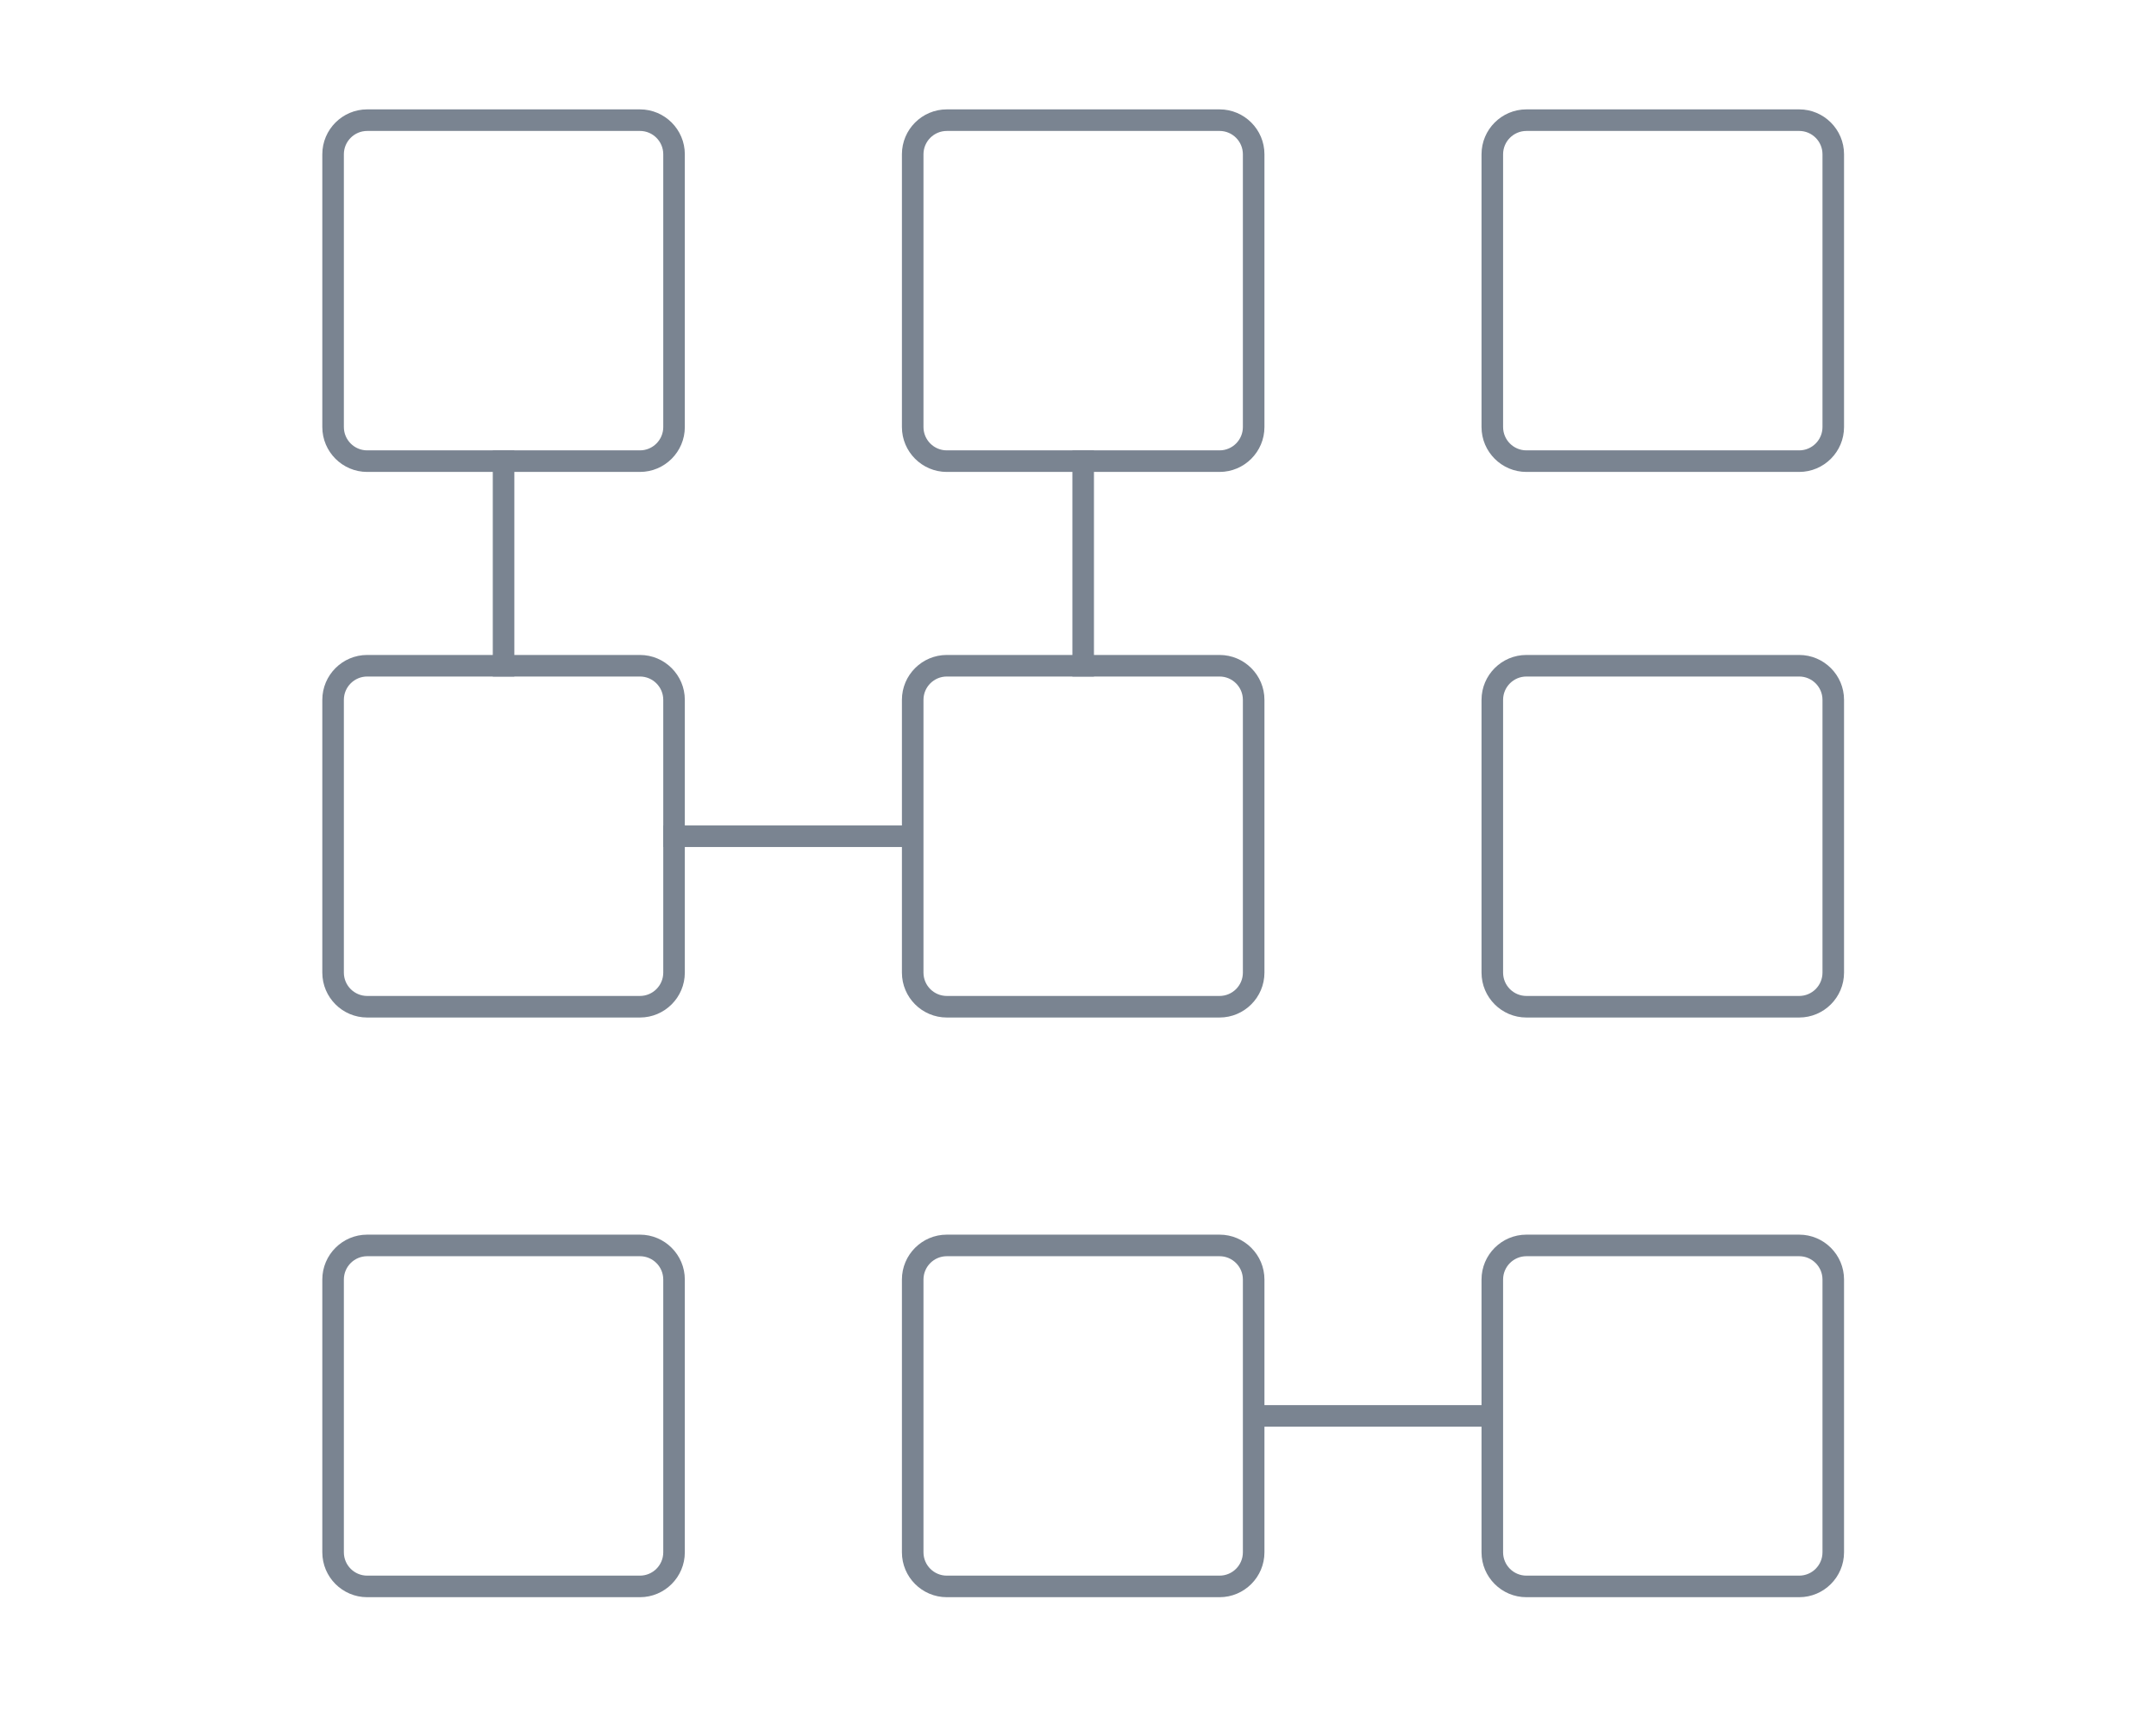 <?xml version="1.0" encoding="utf-8"?>
<!-- Generator: Adobe Illustrator 17.0.0, SVG Export Plug-In . SVG Version: 6.00 Build 0)  -->
<!DOCTYPE svg PUBLIC "-//W3C//DTD SVG 1.1//EN" "http://www.w3.org/Graphics/SVG/1.1/DTD/svg11.dtd">
<svg version="1.1" xmlns="http://www.w3.org/2000/svg" xmlns:xlink="http://www.w3.org/1999/xlink" x="0px" y="0px" width="200px"
	 height="160px" viewBox="0 0 200 160" enable-background="new 0 0 200 160" xml:space="preserve">
<g id="Engine" display="none">
	<g display="inline">
		<g id="Oval-5-Copy_1_">
			<path fill="#7A8491" d="M100,153.146c-40.333,0-73.146-32.812-73.146-73.146S59.667,6.854,100,6.854S173.146,39.667,173.146,80
				S140.333,153.146,100,153.146z M100,8.854C60.77,8.854,28.854,40.77,28.854,80c0,39.229,31.916,71.146,71.146,71.146
				c39.229,0,71.146-31.916,71.146-71.146C171.146,40.77,139.229,8.854,100,8.854z"/>
		</g>
		<g id="Oval-5_1_">
			<path fill="#7A8491" d="M103.358,136.497c-31.152,0-56.496-25.345-56.496-56.497s25.344-56.497,56.496-56.497
				c31.152,0,56.497,25.344,56.497,56.497S134.511,136.497,103.358,136.497z M103.358,25.503c-30.049,0-54.496,24.447-54.496,54.497
				c0,30.05,24.447,54.497,54.496,54.497c30.05,0,54.497-24.447,54.497-54.497C157.855,49.951,133.408,25.503,103.358,25.503z"/>
		</g>
		<g>
			<g id="Line_9_">
				<path fill="#7A8491" d="M89.994,134.311l-0.83-1.816l0.907-0.417c0.093-0.043,9.317-4.4,10.725-15.03
					c0.93-7.033,1.024-16.019,0.994-23.88l-0.004-1l2-0.008l0.004,1c0.03,7.929-0.065,16.998-1.012,24.149
					c-1.556,11.755-11.455,16.396-11.875,16.588L89.994,134.311z"/>
			</g>
			<g id="Line_8_">
				<path fill="#7A8491" d="M103.749,65.728l-1.999-0.056l0.027-1c0.274-9.779,1.069-16.823,2.502-22.168
					c1.797-6.707,12.591-14.792,13.05-15.133l0.803-0.596l1.193,1.604l-0.803,0.597c-0.106,0.08-10.694,8.01-12.312,14.045
					c-1.391,5.19-2.164,12.087-2.434,21.706L103.749,65.728z"/>
			</g>
			<g id="Line-Copy_12_">
				<path fill="#7A8491" d="M88.131,80.187c-7.103,0-15.166-0.133-21.845-1.018C54.532,77.614,49.891,67.715,49.7,67.294
					l-0.415-0.909l1.816-0.83l0.417,0.907c0.043,0.093,4.399,9.317,15.03,10.724c6.753,0.894,15.025,1.012,22.186,1l1-0.001l0.002,2
					l-1,0.001C88.536,80.187,88.333,80.187,88.131,80.187z"/>
			</g>
			<g id="Line-Copy_11_">
				<path fill="#7A8491" d="M155.848,96.532l-0.598-0.802c-0.086-0.115-8.64-11.51-14.677-13.128
					c-5.481-1.469-12.961-2.256-23.538-2.479l-0.999-0.021l0.042-2l1,0.021c10.741,0.226,18.372,1.035,24.013,2.547
					c6.706,1.797,15.396,13.372,15.763,13.864l0.598,0.802L155.848,96.532z"/>
			</g>
			<g id="Line-Copy-2_8_">
				<path fill="#7A8491" d="M63.01,110.466c-3.432,0-5.784-0.778-5.981-0.846l-0.944-0.324l0.646-1.889l0.945,0.32
					c0.091,0.03,9.218,3.013,17.741-3.518c5.521-4.229,11.696-10.258,17.008-15.597l0.706-0.709l1.417,1.41l-0.705,0.709
					c-5.359,5.386-11.595,11.472-17.209,15.774C71.74,109.547,66.738,110.466,63.01,110.466z"/>
			</g>
			<g id="Line-Copy-2_7_">
				<path fill="#7A8491" d="M113.254,70.525l-1.379-1.449l0.725-0.689c7.371-7.01,13.088-11.593,17.99-14.423
					c6.015-3.472,18.762-1.625,19.302-1.544l0.988,0.147l-0.294,1.978l-0.989-0.146c-0.126-0.02-12.597-1.826-18.007,1.298
					c-4.762,2.749-10.358,7.242-17.611,14.14L113.254,70.525z"/>
			</g>
			<g id="Line-Copy-3_3_">
				<path fill="#7A8491" d="M93.137,69.802l-0.707-0.707c-4.63-4.634-10.477-10.647-14.632-16.07
					c-7.211-9.412-3.493-19.693-3.331-20.126l0.349-0.935l1.871,0.697l-0.346,0.937c-0.036,0.096-3.477,9.699,3.045,18.21
					c4.084,5.331,9.873,11.283,14.459,15.873l0.707,0.708L93.137,69.802z"/>
			</g>
			<g id="Line-Copy-3_2_">
				<path fill="#7A8491" d="M130.83,128.92l-1.979-0.288l0.145-0.99c0.021-0.142,2.029-14.248-1.096-19.66
					c-2.862-4.958-7.661-10.873-15.101-18.615l-0.693-0.722l1.442-1.386l0.692,0.721c7.556,7.862,12.446,13.9,15.392,19.002
					c3.471,6.012,1.431,20.342,1.342,20.949L130.83,128.92z"/>
			</g>
		</g>
		<g id="Oval-6_2_">
			<path fill="#7A8491" d="M103.358,94.319c-7.896,0-14.319-6.424-14.319-14.319s6.423-14.319,14.319-14.319
				c3.35,0,6.607,1.181,9.175,3.325c3.27,2.73,5.145,6.738,5.145,10.994C117.678,87.896,111.254,94.319,103.358,94.319z
				 M103.358,67.681c-6.792,0-12.319,5.526-12.319,12.319s5.526,12.319,12.319,12.319c6.793,0,12.319-5.526,12.319-12.319
				c0-3.662-1.613-7.11-4.426-9.459C109.043,68.696,106.24,67.681,103.358,67.681z"/>
		</g>
	</g>
</g>
<g id="Layer_2" display="none">
	<path display="inline" fill="#7A8491" d="M133.718,148.77H68.042c-1.864,0-4.054-1.265-4.985-2.878l-9.382-16.25l-7.999,4.618
		c-0.568,0.328-1.212,0.501-1.865,0.501l0,0c-1.328,0-2.564-0.714-3.228-1.862l-12.33-21.356c-1.027-1.778-0.414-4.062,1.367-5.091
		l8-4.618l-7.401-12.818c-0.932-1.614-0.932-4.143,0-5.757l32.837-56.877c0.932-1.614,3.122-2.878,4.985-2.878h18.152v-8.543
		c0-2.056,1.671-3.729,3.725-3.729h24.66c2.054,0,3.725,1.673,3.725,3.729v8.543h15.415c1.863,0,4.053,1.264,4.985,2.878
		l32.838,56.877c0.933,1.614,0.933,4.143,0,5.757l-8.085,14.004l5.946,3.433c0.862,0.498,1.479,1.302,1.738,2.262
		c0.259,0.962,0.127,1.967-0.371,2.829l-12.33,21.356c-0.662,1.146-1.902,1.857-3.236,1.857c-0.651,0-1.293-0.172-1.855-0.496
		l-5.946-3.433l-8.698,15.064C137.771,147.505,135.582,148.77,133.718,148.77z M54.406,126.909l10.382,17.982
		c0.577,1,2.098,1.878,3.253,1.878h65.676c1.156,0,2.676-0.877,3.253-1.878l9.698-16.797l7.679,4.433
		c0.794,0.459,1.906,0.155,2.359-0.629l12.33-21.356c0.23-0.399,0.292-0.864,0.172-1.309c-0.12-0.446-0.406-0.818-0.807-1.05
		l-7.679-4.433l9.085-15.736c0.578-1.001,0.578-2.756,0-3.757l-32.838-56.877c-0.578-1-2.098-1.878-3.253-1.878h-17.415V14.959
		c0-0.954-0.773-1.729-1.725-1.729h-24.66c-0.951,0-1.725,0.775-1.725,1.729v10.543H68.042c-1.155,0-2.676,0.878-3.253,1.878
		L31.951,84.258c-0.578,1.001-0.578,2.756,0,3.757l8.401,14.551l-9.731,5.618c-0.826,0.477-1.11,1.535-0.635,2.358l12.33,21.356
		c0.307,0.532,0.88,0.862,1.495,0.862l0,0c0.302,0,0.601-0.08,0.865-0.233L54.406,126.909z"/>
	
		<rect x="98.103" y="123.861" transform="matrix(0.503 0.865 -0.865 0.503 169.602 -45.067)" display="inline" fill="#7A8491" width="51.727" height="2"/>
	
		<rect x="55.593" y="47.537" transform="matrix(0.503 0.865 -0.865 0.503 81.548 -44.667)" display="inline" fill="#7A8491" width="47.999" height="2"/>
	
		<rect x="77.82" y="99.105" transform="matrix(0.859 0.513 -0.513 0.859 74.953 -22.808)" display="inline" fill="#7A8491" width="2" height="50.713"/>
	
		<rect x="122.634" y="25.382" transform="matrix(0.859 0.513 -0.513 0.859 42.791 -56.392)" display="inline" fill="#7A8491" width="1.999" height="48.005"/>
	<rect x="120.049" y="85.525" display="inline" fill="#7A8491" width="50.262" height="2"/>
	<rect x="32.49" y="85.525" display="inline" fill="#7A8491" width="49.156" height="2"/>
	<path display="inline" fill="#7A8491" d="M100.879,106.297c-11.117,0-20.161-9.044-20.161-20.161
		c0-11.117,9.044-20.161,20.161-20.161s20.161,9.044,20.161,20.161C121.04,97.253,111.996,106.297,100.879,106.297z M100.879,67.975
		c-10.014,0-18.161,8.147-18.161,18.161s8.147,18.161,18.161,18.161c10.014,0,18.161-8.147,18.161-18.161
		S110.894,67.975,100.879,67.975z"/>
</g>
<g id="Layer_3" display="none">
	<path display="inline" fill="#7A8491" d="M160.471,146.086h-8.934c-4.007,0-7.267-2.599-7.267-5.793v-16.732h-90v16.732
		c0,3.194-3.26,5.793-7.267,5.793H38.07c-4.007,0-7.267-2.599-7.267-5.793V17.4c0-3.194,3.26-5.793,7.267-5.793h8.933
		c4.007,0,7.267,2.599,7.267,5.793v32.109h90V17.4c0-3.194,3.26-5.793,7.267-5.793h8.934c4.007,0,7.267,2.599,7.267,5.793v122.893
		C167.737,143.487,164.478,146.086,160.471,146.086z M52.27,121.561h94v18.732c0,2.092,2.362,3.793,5.267,3.793h8.934
		c2.904,0,5.267-1.701,5.267-3.793V17.4c0-2.091-2.362-3.793-5.267-3.793h-8.934c-2.904,0-5.267,1.702-5.267,3.793v34.109h-94V17.4
		c0-2.091-2.363-3.793-5.267-3.793H38.07c-2.904,0-5.267,1.702-5.267,3.793v122.893c0,2.092,2.363,3.793,5.267,3.793h8.933
		c2.904,0,5.267-1.701,5.267-3.793V121.561z M146.271,107.104h-94V65.967h94V107.104z M54.27,105.104h90V67.967h-90V105.104z"/>
	<path display="inline" fill="#7A8491" d="M76.886,48.59h-2V21.395c0-0.625-0.6-1.133-1.337-1.133H55.386v-2h18.163
		c1.84,0,3.337,1.405,3.337,3.133V48.59z"/>
	<path display="inline" fill="#7A8491" d="M100.593,48.59h-2V21.395c0-1.728,1.497-3.133,3.337-3.133h43.341v2H101.93
		c-0.737,0-1.337,0.508-1.337,1.133V48.59z"/>
	<rect x="74.886" y="66.967" display="inline" fill="#7A8491" width="2" height="36.842"/>
	<rect x="98.271" y="66.967" display="inline" fill="#7A8491" width="2" height="36.842"/>
	<rect x="121.432" y="66.967" display="inline" fill="#7A8491" width="2" height="36.842"/>
	<rect x="121.432" y="19.262" display="inline" fill="#7A8491" width="2" height="31.247"/>
</g>
<g id="Layer_4" display="none">
	<g id="Stroke-2_2_" display="inline">
		<path fill="#7A8491" d="M60.62,126.418c-4.925,0-9.539-0.78-13.714-2.32c-18.824-6.515-31.484-24.238-31.484-44.096
			c0-19.982,12.663-37.708,31.509-44.108c4.156-1.531,8.772-2.311,13.697-2.311c2.396,0,4.86,0.188,7.325,0.559l81.505,10.613
			c21.325,2.132,35.123,15.969,35.123,35.248c0,19.662-13.138,32.837-35.144,35.247l-81.504,10.613
			C65.483,126.229,63.016,126.418,60.62,126.418z M60.626,35.582c-4.688,0-9.072,0.739-13.029,2.196
			c-18.059,6.133-30.176,23.098-30.176,42.223c0,19.006,12.12,35.97,30.158,42.212c3.972,1.465,8.353,2.204,13.041,2.204
			c2.297,0,4.665-0.181,7.035-0.537l81.544-10.618c20.909-2.289,33.381-14.723,33.381-33.261c0-18.179-13.091-31.235-33.352-33.261
			l-81.554-10.62C65.288,35.763,62.923,35.582,60.626,35.582z M61.978,110.458c-16.794,0-30.457-13.663-30.457-30.457
			c0-16.796,13.663-30.46,30.457-30.46s30.457,13.665,30.457,30.46C92.435,96.795,78.772,110.458,61.978,110.458z M61.978,51.541
			c-15.691,0-28.457,12.767-28.457,28.46c0,15.691,12.766,28.457,28.457,28.457c15.691,0,28.457-12.766,28.457-28.457
			C90.435,64.308,77.669,51.541,61.978,51.541z M150.693,98.812c-10.561,0-19.152-8.593-19.152-19.155s8.592-19.156,19.152-19.156
			c10.562,0,19.155,8.593,19.155,19.156S161.256,98.812,150.693,98.812z M150.693,62.501c-9.458,0-17.152,7.696-17.152,17.156
			c0,9.459,7.694,17.155,17.152,17.155c9.459,0,17.155-7.696,17.155-17.155C167.849,70.198,160.152,62.501,150.693,62.501z"/>
	</g>
</g>
<g id="Layer_5" display="none">
	<g display="inline">
		<path fill="#7A8491" d="M113.841,58.223H86.38L72.65,34.441l11.983-20.756c0.979-1.696,3.281-3.025,5.24-3.025h20.475
			c1.96,0,4.261,1.329,5.239,3.025l11.983,20.756L113.841,58.223z M87.535,56.223h25.152l12.575-21.782l-11.407-19.756
			c-0.622-1.079-2.261-2.025-3.507-2.025H89.873c-1.246,0-2.885,0.946-3.507,2.025L74.959,34.441L87.535,56.223z"/>
	</g>
	<g id="Top-Left_4_" display="inline">
		<path fill="#7A8491" d="M74.341,81.005h-27.46L34.897,60.248c-0.979-1.696-0.979-4.353,0-6.05l10.237-17.731
			c0.979-1.696,3.281-3.025,5.24-3.025h23.967l13.731,23.782L74.341,81.005z M48.036,79.005h25.151l12.576-21.782L73.187,35.441
			H50.374c-1.246,0-2.885,0.946-3.507,2.025L36.629,55.198c-0.623,1.079-0.623,2.971,0,4.05L48.036,79.005z"/>
	</g>
	<g id="Top-Right_4_" display="inline">
		<path fill="#7A8491" d="M153.119,81.005h-27.461l-13.729-23.782l13.729-23.782h23.968c1.958,0,4.26,1.329,5.239,3.025
			l10.237,17.731c0.979,1.696,0.979,4.354,0,6.05L153.119,81.005z M126.812,79.005h25.152l11.405-19.757
			c0.623-1.079,0.623-2.971,0-4.049l-10.237-17.732c-0.623-1.079-2.262-2.025-3.507-2.025h-22.813l-12.575,21.782L126.812,79.005z"
			/>
	</g>
	<g id="Top_1_" display="inline">
		<path fill="#7A8491" d="M110.348,149.34H89.873c-1.958,0-4.26-1.328-5.239-3.024L72.65,125.559l13.73-23.781h27.46l13.729,23.781
			l-11.983,20.757C114.608,148.012,112.307,149.34,110.348,149.34z M74.959,125.559l11.406,19.757
			c0.623,1.078,2.262,2.024,3.507,2.024h20.475c1.246,0,2.885-0.946,3.507-2.024l11.407-19.757l-12.575-21.781H87.535
			L74.959,125.559z"/>
	</g>
	<g id="Top-Left_1_" display="inline">
		<path fill="#7A8491" d="M149.626,126.559h-23.968l-13.729-23.781l13.729-23.782h27.461l11.983,20.757
			c0.979,1.695,0.979,4.353,0,6.05l-10.237,17.731C153.886,125.229,151.585,126.559,149.626,126.559z M126.812,124.559h22.813
			c1.246,0,2.885-0.946,3.507-2.025l10.237-17.731c0.623-1.079,0.623-2.972,0-4.05l-11.405-19.757h-25.152l-12.575,21.782
			L126.812,124.559z"/>
	</g>
	<g id="Top-Right_1_" display="inline">
		<path fill="#7A8491" d="M74.341,126.559H50.374c-1.958,0-4.26-1.329-5.24-3.025l-10.237-17.731c-0.979-1.695-0.979-4.353,0-6.05
			l11.984-20.757h27.46l13.731,23.782L74.341,126.559z M48.036,80.995l-11.406,19.757c-0.623,1.079-0.623,2.972,0,4.05
			l10.237,17.731c0.623,1.079,2.262,2.025,3.507,2.025h22.813l12.576-21.781L73.187,80.995H48.036z"/>
	</g>
</g>
<g id="Layer_6">
	<rect x="45.713" y="41.773" fill="#7A8491" width="2" height="20.977"/>
	<rect x="99.48" y="41.773" fill="#7A8491" width="2" height="20.977"/>
	<rect x="61.527" y="76.564" fill="#7A8491" width="23.737" height="2"/>
	<rect x="117.033" y="130.331" fill="#7A8491" width="20.424" height="2"/>
	<path fill="#7A8491" d="M59.364,43.773H34.062c-2.295,0-4.163-1.868-4.163-4.163V14.308c0-2.295,1.868-4.163,4.163-4.163h25.302
		c2.295,0,4.163,1.867,4.163,4.163V39.61C63.527,41.906,61.66,43.773,59.364,43.773z M34.062,12.146
		c-1.193,0-2.163,0.97-2.163,2.163V39.61c0,1.193,0.97,2.163,2.163,2.163h25.302c1.192,0,2.163-0.97,2.163-2.163V14.308
		c0-1.192-0.97-2.163-2.163-2.163H34.062z"/>
	<path fill="#7A8491" d="M113.132,43.773H87.829c-2.295,0-4.163-1.868-4.163-4.163V14.308c0-2.295,1.867-4.163,4.163-4.163h25.303
		c2.296,0,4.163,1.867,4.163,4.163V39.61C117.295,41.906,115.428,43.773,113.132,43.773z M87.829,12.146
		c-1.192,0-2.163,0.97-2.163,2.163V39.61c0,1.193,0.97,2.163,2.163,2.163h25.303c1.192,0,2.163-0.97,2.163-2.163V14.308
		c0-1.192-0.971-2.163-2.163-2.163H87.829z"/>
	<path fill="#7A8491" d="M59.364,94.378H34.062c-2.295,0-4.163-1.867-4.163-4.163V64.913c0-2.295,1.868-4.163,4.163-4.163h25.302
		c2.295,0,4.163,1.867,4.163,4.163v25.302C63.527,92.511,61.66,94.378,59.364,94.378z M34.062,62.75
		c-1.193,0-2.163,0.97-2.163,2.163v25.302c0,1.192,0.97,2.163,2.163,2.163h25.302c1.192,0,2.163-0.971,2.163-2.163V64.913
		c0-1.192-0.97-2.163-2.163-2.163H34.062z"/>
	<path fill="#7A8491" d="M113.132,94.378H87.829c-2.295,0-4.163-1.867-4.163-4.163V64.913c0-2.295,1.867-4.163,4.163-4.163h25.303
		c2.296,0,4.163,1.867,4.163,4.163v25.302C117.295,92.511,115.428,94.378,113.132,94.378z M87.829,62.75
		c-1.192,0-2.163,0.97-2.163,2.163v25.302c0,1.192,0.97,2.163,2.163,2.163h25.303c1.192,0,2.163-0.971,2.163-2.163V64.913
		c0-1.192-0.971-2.163-2.163-2.163H87.829z"/>
	<path fill="#7A8491" d="M113.132,148.146H87.829c-2.295,0-4.163-1.867-4.163-4.163v-25.302c0-2.296,1.867-4.163,4.163-4.163h25.303
		c2.296,0,4.163,1.867,4.163,4.163v25.302C117.295,146.278,115.428,148.146,113.132,148.146z M87.829,116.518
		c-1.192,0-2.163,0.971-2.163,2.163v25.302c0,1.192,0.97,2.163,2.163,2.163h25.303c1.192,0,2.163-0.971,2.163-2.163v-25.302
		c0-1.192-0.971-2.163-2.163-2.163H87.829z"/>
	<path fill="#7A8491" d="M166.899,94.378h-25.303c-2.296,0-4.163-1.867-4.163-4.163V64.913c0-2.295,1.867-4.163,4.163-4.163h25.303
		c2.295,0,4.162,1.867,4.162,4.163v25.302C171.062,92.511,169.194,94.378,166.899,94.378z M141.597,62.75
		c-1.192,0-2.163,0.97-2.163,2.163v25.302c0,1.192,0.971,2.163,2.163,2.163h25.303c1.192,0,2.162-0.971,2.162-2.163V64.913
		c0-1.192-0.97-2.163-2.162-2.163H141.597z"/>
	<path fill="#7A8491" d="M166.899,148.146h-25.303c-2.296,0-4.163-1.867-4.163-4.163v-25.302c0-2.296,1.867-4.163,4.163-4.163
		h25.303c2.295,0,4.162,1.867,4.162,4.163v25.302C171.062,146.278,169.194,148.146,166.899,148.146z M141.597,116.518
		c-1.192,0-2.163,0.971-2.163,2.163v25.302c0,1.192,0.971,2.163,2.163,2.163h25.303c1.192,0,2.162-0.971,2.162-2.163v-25.302
		c0-1.192-0.97-2.163-2.162-2.163H141.597z"/>
	<path fill="#7A8491" d="M166.899,43.773h-25.303c-2.296,0-4.163-1.868-4.163-4.163V14.308c0-2.295,1.867-4.163,4.163-4.163h25.303
		c2.295,0,4.162,1.867,4.162,4.163V39.61C171.062,41.906,169.194,43.773,166.899,43.773z M141.597,12.146
		c-1.192,0-2.163,0.97-2.163,2.163V39.61c0,1.193,0.971,2.163,2.163,2.163h25.303c1.192,0,2.162-0.97,2.162-2.163V14.308
		c0-1.192-0.97-2.163-2.162-2.163H141.597z"/>
	<path fill="#7A8491" d="M59.364,148.146H34.062c-2.295,0-4.163-1.867-4.163-4.163v-25.302c0-2.296,1.868-4.163,4.163-4.163h25.302
		c2.295,0,4.163,1.867,4.163,4.163v25.302C63.527,146.278,61.66,148.146,59.364,148.146z M34.062,116.518
		c-1.193,0-2.163,0.971-2.163,2.163v25.302c0,1.192,0.97,2.163,2.163,2.163h25.302c1.192,0,2.163-0.971,2.163-2.163v-25.302
		c0-1.192-0.97-2.163-2.163-2.163H34.062z"/>
</g>
</svg>
